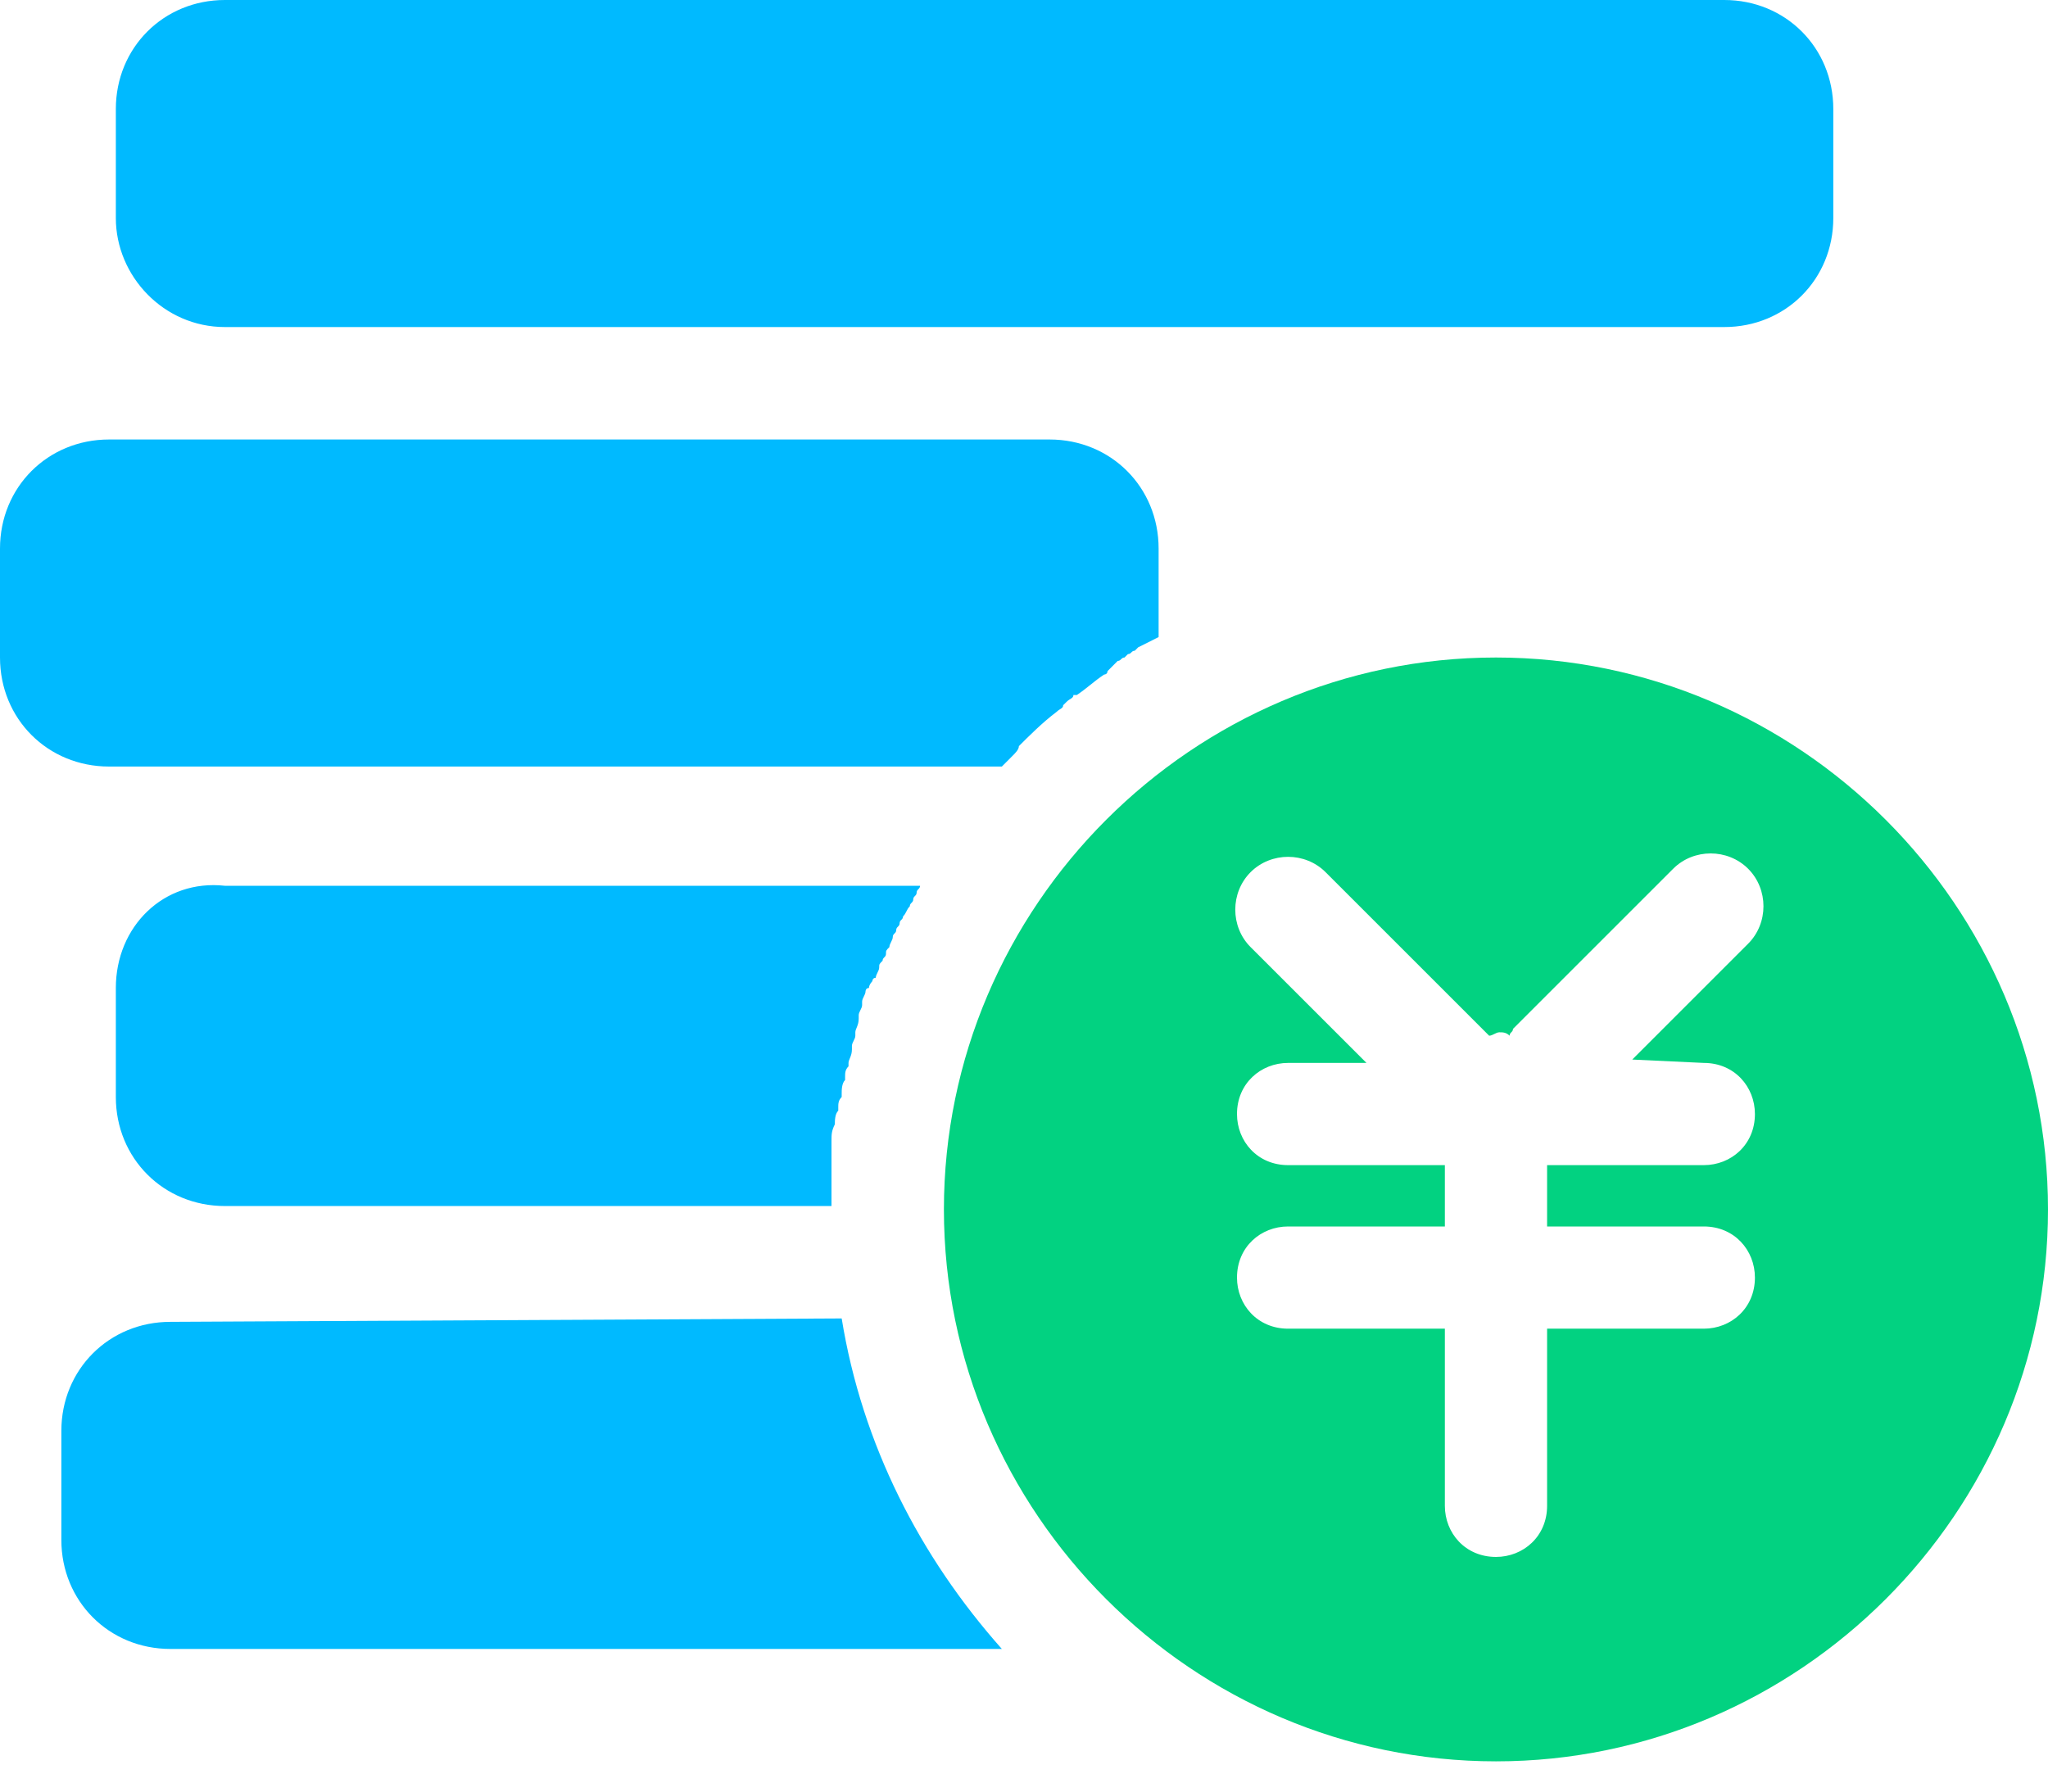 <?xml version="1.0" encoding="UTF-8"?>
<svg width="48px" height="42px" viewBox="0 0 48 42" version="1.1" xmlns="http://www.w3.org/2000/svg" xmlns:xlink="http://www.w3.org/1999/xlink">
    <title>收入icon</title>
    <g id="页面-1" stroke="none" stroke-width="1" fill="none" fill-rule="evenodd">
        <g id="行政村级" transform="translate(-269, -339)" fill-rule="nonzero">
            <g id="两侧数据" transform="translate(40, 175)">
                <g id="人均收入" transform="translate(229, 158)">
                    <g id="收入icon" transform="translate(0, 6)">
                        <path d="M23.481,17.97 L23.72,17.73 C23.8,17.651 23.88,17.571 23.88,17.491 C24.12,17.251 24.439,16.932 24.759,16.692 C24.839,16.612 24.918,16.612 24.918,16.532 L24.998,16.453 C25.078,16.373 25.158,16.373 25.158,16.293 L25.238,16.293 C25.478,16.133 25.637,15.973 25.877,15.814 C25.877,15.814 25.957,15.814 25.957,15.734 L26.116,15.574 L26.196,15.494 C26.276,15.494 26.276,15.414 26.356,15.414 L26.436,15.334 C26.516,15.334 26.516,15.255 26.596,15.255 L26.676,15.175 L27.155,14.935 L27.155,12.859 C27.155,11.421 26.037,10.303 24.599,10.303 L2.556,10.303 C1.118,10.303 -2.84217094e-14,11.421 -2.84217094e-14,12.859 L-2.84217094e-14,15.414 C-2.84217094e-14,16.852 1.118,17.97 2.556,17.97 L23.481,17.97 L23.481,17.97 Z M2.715,23.161 L2.715,25.717 C2.715,27.155 3.834,28.273 5.271,28.273 L19.488,28.273 L19.488,26.755 C19.488,26.596 19.488,26.516 19.567,26.356 C19.567,26.276 19.567,26.116 19.647,26.037 L19.647,25.957 C19.647,25.877 19.647,25.797 19.727,25.717 L19.727,25.637 C19.727,25.557 19.727,25.398 19.807,25.318 L19.807,25.238 C19.807,25.158 19.807,25.078 19.887,24.998 L19.887,24.918 C19.887,24.839 19.967,24.759 19.967,24.599 L19.967,24.519 C19.967,24.439 20.047,24.359 20.047,24.28 L20.047,24.2 C20.047,24.12 20.126,24.04 20.126,23.88 L20.126,23.8 C20.126,23.72 20.206,23.641 20.206,23.561 L20.206,23.481 C20.206,23.401 20.286,23.321 20.286,23.241 C20.286,23.241 20.286,23.161 20.366,23.161 C20.366,23.082 20.446,23.002 20.446,23.002 C20.446,23.002 20.446,22.922 20.526,22.922 C20.526,22.842 20.606,22.762 20.606,22.682 C20.606,22.602 20.606,22.602 20.686,22.522 C20.686,22.443 20.765,22.443 20.765,22.363 C20.765,22.283 20.765,22.283 20.845,22.203 C20.845,22.123 20.925,22.043 20.925,21.963 C20.925,21.884 21.005,21.884 21.005,21.804 C21.005,21.724 21.085,21.724 21.085,21.644 C21.085,21.564 21.165,21.564 21.165,21.484 C21.245,21.404 21.245,21.324 21.324,21.245 C21.324,21.165 21.404,21.165 21.404,21.085 C21.404,21.005 21.484,21.005 21.484,20.925 C21.484,20.845 21.564,20.845 21.564,20.765 L5.271,20.765 C3.834,20.606 2.715,21.724 2.715,23.161 Z M5.271,7.667 L40.413,7.667 C41.85,7.667 42.968,6.549 42.968,5.111 L42.968,2.556 C42.968,1.118 41.85,2.13162821e-14 40.413,2.13162821e-14 L5.271,2.13162821e-14 C3.834,2.13162821e-14 2.715,1.118 2.715,2.556 L2.715,5.111 C2.715,6.469 3.834,7.667 5.271,7.667 Z M3.993,30.988 C2.556,30.988 1.438,32.106 1.438,33.544 L1.438,36.1 C1.438,37.537 2.556,38.656 3.993,38.656 L23.481,38.656 C21.564,36.499 20.206,33.864 19.727,30.908 L3.993,30.988 L3.993,30.988 Z" id="形状" fill="#00BAFF"></path>
                        <path d="M35.062,15.414 C42.17,15.414 48,21.245 48,28.353 C48,35.461 42.17,41.291 35.062,41.291 C27.953,41.291 22.123,35.461 22.123,28.353 C22.123,21.245 27.953,15.414 35.062,15.414 Z M40.972,20.366 C40.492,19.887 39.694,19.887 39.215,20.366 L39.215,20.366 L35.461,24.12 C35.461,24.2 35.381,24.2 35.381,24.28 C35.301,24.2 35.221,24.2 35.141,24.2 C35.062,24.2 34.982,24.28 34.902,24.28 L34.902,24.28 L34.822,24.2 L31.068,20.446 C30.589,19.967 29.79,19.967 29.311,20.446 C28.832,20.925 28.832,21.724 29.311,22.203 L29.311,22.203 L32.027,24.918 L30.19,24.918 C29.551,24.918 28.992,25.398 28.992,26.116 C28.992,26.755 29.471,27.314 30.19,27.314 L30.19,27.314 L33.864,27.314 L33.864,28.752 L30.19,28.752 C29.551,28.752 28.992,29.231 28.992,29.95 C28.992,30.589 29.471,31.148 30.19,31.148 L30.19,31.148 L33.864,31.148 L33.864,35.301 C33.864,35.94 34.343,36.499 35.062,36.499 C35.7,36.499 36.26,36.02 36.26,35.301 L36.26,35.301 L36.26,31.148 L39.933,31.148 C40.572,31.148 41.131,30.669 41.131,29.95 C41.131,29.311 40.652,28.752 39.933,28.752 L39.933,28.752 L36.26,28.752 L36.26,27.314 L39.933,27.314 C40.572,27.314 41.131,26.835 41.131,26.116 C41.131,25.478 40.652,24.918 39.933,24.918 L39.933,24.918 L38.256,24.839 L40.972,22.123 C41.451,21.644 41.451,20.845 40.972,20.366 Z" id="形状结合" fill="#02D281"></path>
                    </g>
                </g>
            </g>
        </g>
    </g>
</svg>